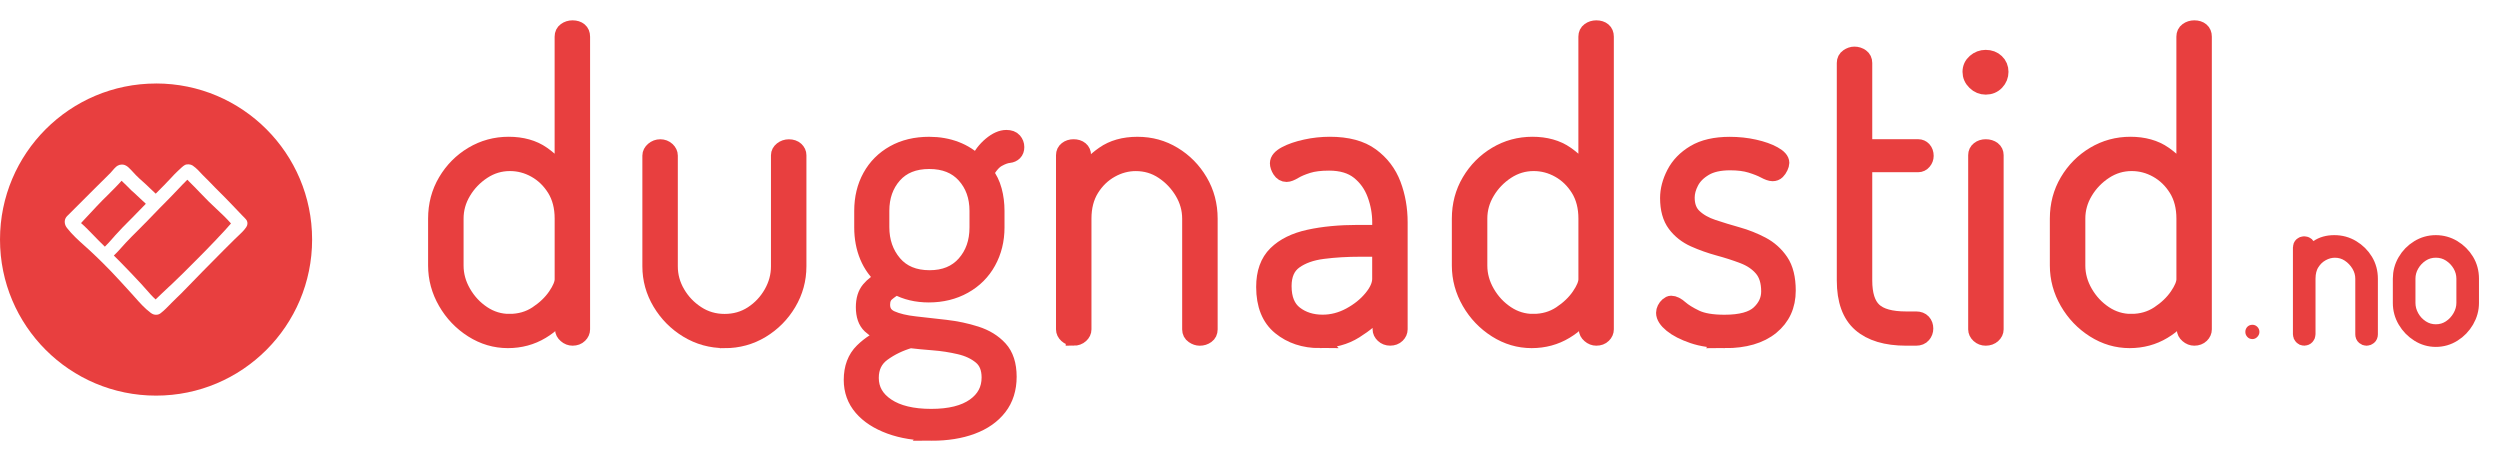 <svg width="799" height="149" viewBox="0 0 799 149" fill="none" xmlns="http://www.w3.org/2000/svg">
<path d="M162.32 108.76C158.27 108.76 154.48 107.64 150.95 105.4C147.42 103.16 144.6 100.21 142.49 96.55C140.38 92.89 139.32 88.99 139.32 84.86V69.87C139.32 65.47 140.37 61.49 142.49 57.91C144.6 54.34 147.42 51.49 150.95 49.38C154.48 47.27 158.36 46.21 162.58 46.21C166.8 46.21 170.48 47.22 173.37 49.25C176.25 51.27 178.39 53.54 179.76 56.03V11.71C179.76 10.85 180.08 10.18 180.73 9.71C181.38 9.24 182.13 9 182.99 9C183.94 9 184.69 9.24 185.25 9.71C185.81 10.18 186.09 10.85 186.09 11.71V105.27C186.09 105.96 185.81 106.59 185.25 107.14C184.69 107.7 183.93 107.98 182.99 107.98C182.22 107.98 181.5 107.7 180.86 107.14C180.21 106.58 179.89 105.96 179.89 105.27V98.94C178.6 101.61 176.34 103.92 173.11 105.85C169.88 107.79 166.28 108.76 162.32 108.76ZM162.84 102.82C166.11 102.82 169.02 101.98 171.56 100.3C174.1 98.62 176.1 96.7 177.57 94.55C179.04 92.4 179.77 90.63 179.77 89.25V69.87C179.77 66.16 178.95 63 177.32 60.37C175.68 57.74 173.59 55.72 171.05 54.3C168.51 52.88 165.82 52.17 162.97 52.17C159.87 52.17 157.01 53.03 154.38 54.75C151.75 56.48 149.64 58.67 148.05 61.34C146.45 64.01 145.66 66.85 145.66 69.87V84.86C145.66 87.88 146.45 90.76 148.05 93.52C149.64 96.28 151.73 98.52 154.32 100.24C156.91 101.96 159.75 102.83 162.85 102.83L162.84 102.82Z" fill="#E83F3F" stroke="#E83F3F" stroke-width="5"/>
<path d="M231.581 108.76C227.271 108.76 223.311 107.66 219.691 105.47C216.071 103.28 213.191 100.36 211.031 96.75C208.871 93.13 207.801 89.25 207.801 85.12V49.72C207.801 49.03 208.121 48.41 208.771 47.85C209.421 47.29 210.171 47.01 211.031 47.01C211.891 47.01 212.621 47.29 213.231 47.85C213.831 48.41 214.131 49.04 214.131 49.72V85.12C214.131 88.14 214.901 90.98 216.461 93.65C218.011 96.32 220.101 98.52 222.731 100.24C225.361 101.96 228.301 102.83 231.581 102.83C234.861 102.83 237.781 101.99 240.371 100.31C242.951 98.63 245.021 96.43 246.571 93.72C248.121 91.01 248.901 88.15 248.901 85.13V49.6C248.901 48.91 249.221 48.31 249.871 47.79C250.521 47.28 251.271 47.02 252.131 47.02C253.081 47.02 253.831 47.28 254.391 47.79C254.951 48.31 255.231 48.91 255.231 49.6V85.13C255.231 89.35 254.151 93.27 252.001 96.89C249.851 100.51 246.981 103.39 243.411 105.55C239.841 107.7 235.901 108.78 231.591 108.78L231.581 108.76Z" fill="#E83F3F" stroke="#E83F3F" stroke-width="5"/>
<path d="M297.75 138.35C292.75 138.35 288.32 137.64 284.44 136.22C280.56 134.8 277.55 132.84 275.39 130.34C273.24 127.84 272.16 124.87 272.16 121.42C272.16 117.55 273.32 114.46 275.64 112.18C277.97 109.9 280.59 108.24 283.53 107.21C281.29 106.44 279.48 105.4 278.1 104.11C276.72 102.82 276.03 100.84 276.03 98.17C276.03 95.76 276.61 93.86 277.77 92.48C278.93 91.1 280.46 89.94 282.36 88.99C280.12 87.09 278.42 84.75 277.25 81.95C276.09 79.15 275.51 76.07 275.51 72.71V67.41C275.51 63.27 276.4 59.62 278.16 56.43C279.92 53.24 282.42 50.74 285.65 48.93C288.88 47.12 292.65 46.22 296.96 46.22C300.06 46.22 302.9 46.72 305.49 47.71C308.08 48.7 310.31 50.15 312.21 52.04C313.41 49.63 314.9 47.69 316.66 46.23C318.43 44.76 320.09 44.03 321.64 44.03C322.76 44.03 323.58 44.33 324.09 44.93C324.61 45.54 324.87 46.22 324.87 47C324.87 47.78 324.65 48.38 324.22 48.81C323.79 49.24 323.23 49.5 322.54 49.58C321.51 49.66 320.3 50.1 318.92 50.87C317.54 51.64 316.25 53.15 315.05 55.39C316.25 56.94 317.14 58.75 317.7 60.82C318.26 62.89 318.54 65.08 318.54 67.41V72.71C318.54 76.76 317.63 80.42 315.83 83.69C314.02 86.97 311.46 89.53 308.14 91.38C304.82 93.23 301.06 94.16 296.84 94.16C292.96 94.16 289.52 93.35 286.5 91.71C285.38 92.31 284.34 93.03 283.4 93.84C282.45 94.66 281.98 95.85 281.98 97.4C281.98 99.47 282.95 100.93 284.88 101.79C286.82 102.65 289.34 103.26 292.44 103.6C295.54 103.95 298.79 104.31 302.2 104.7C305.6 105.09 308.86 105.78 311.95 106.77C315.05 107.76 317.57 109.31 319.51 111.42C321.45 113.53 322.42 116.53 322.42 120.4C322.42 124.27 321.39 127.55 319.32 130.22C317.25 132.89 314.37 134.91 310.66 136.29C306.96 137.67 302.65 138.36 297.74 138.36L297.75 138.35ZM297.62 133.18C303.56 133.18 308.15 132.04 311.38 129.76C314.61 127.48 316.22 124.44 316.22 120.65C316.22 117.72 315.32 115.5 313.51 113.99C311.7 112.48 309.42 111.4 306.66 110.76C303.9 110.12 301.1 109.68 298.26 109.47C295.42 109.25 292.96 109.01 290.89 108.76C287.62 109.71 284.71 111.11 282.17 112.96C279.63 114.81 278.36 117.41 278.36 120.78C278.36 124.49 280.06 127.48 283.47 129.76C286.87 132.04 291.59 133.18 297.62 133.18ZM297.1 88.86C301.84 88.86 305.57 87.33 308.28 84.27C310.99 81.21 312.35 77.35 312.35 72.7V67.4C312.35 62.83 310.99 59.04 308.28 56.03C305.57 53.01 301.8 51.51 296.98 51.51C292.16 51.51 288.41 53.02 285.74 56.03C283.07 59.05 281.73 62.84 281.73 67.4V72.57C281.73 77.14 283.07 80.99 285.74 84.14C288.41 87.28 292.2 88.86 297.11 88.86H297.1Z" fill="#E83F3F" stroke="#E83F3F" stroke-width="5"/>
<path d="M343.1 107.98C342.24 107.98 341.51 107.7 340.9 107.14C340.3 106.58 340 105.96 340 105.27V49.58C340 48.81 340.3 48.18 340.9 47.71C341.5 47.24 342.24 47 343.1 47C344.05 47 344.8 47.24 345.36 47.71C345.92 48.18 346.2 48.81 346.2 49.58V56.04C347.66 53.54 349.84 51.28 352.73 49.26C355.61 47.24 359.21 46.22 363.52 46.22C367.83 46.22 371.6 47.28 375.09 49.39C378.58 51.5 381.38 54.34 383.49 57.92C385.6 61.5 386.66 65.48 386.66 69.88V105.28C386.66 106.14 386.34 106.81 385.69 107.28C385.04 107.76 384.29 107.99 383.43 107.99C382.74 107.99 382.05 107.76 381.36 107.28C380.67 106.81 380.32 106.14 380.32 105.28V69.88C380.32 66.86 379.52 64.02 377.93 61.35C376.34 58.68 374.25 56.48 371.66 54.76C369.07 53.04 366.19 52.18 363 52.18C360.24 52.18 357.59 52.89 355.05 54.31C352.51 55.73 350.42 57.75 348.78 60.38C347.15 63.01 346.33 66.17 346.33 69.88V105.28C346.33 105.97 346.03 106.6 345.43 107.15C344.82 107.71 344.05 107.99 343.1 107.99V107.98Z" fill="#E83F3F" stroke="#E83F3F" stroke-width="5"/>
<path d="M421.801 108.76C416.811 108.76 412.581 107.36 409.141 104.56C405.701 101.76 403.971 97.48 403.971 91.7C403.971 87.13 405.241 83.6 407.781 81.1C410.321 78.6 413.851 76.86 418.381 75.87C422.911 74.88 428.131 74.38 434.081 74.38H441.061V71.02C441.061 68.01 440.521 65.03 439.441 62.11C438.361 59.18 436.641 56.77 434.271 54.87C431.901 52.98 428.731 52.03 424.771 52.03C422.011 52.03 419.751 52.31 417.991 52.87C416.221 53.43 414.801 54.03 413.721 54.68C412.641 55.33 411.801 55.65 411.201 55.65C410.341 55.65 409.651 55.24 409.131 54.42C408.621 53.61 408.361 52.85 408.361 52.16C408.361 51.12 409.201 50.15 410.881 49.25C412.561 48.35 414.691 47.62 417.281 47.05C419.871 46.48 422.451 46.21 425.031 46.21C430.631 46.21 435.051 47.4 438.271 49.77C441.501 52.14 443.831 55.19 445.251 58.94C446.671 62.69 447.381 66.72 447.381 71.02V105.26C447.381 105.95 447.101 106.58 446.541 107.13C445.981 107.69 445.221 107.97 444.281 107.97C443.421 107.97 442.691 107.69 442.081 107.13C441.481 106.57 441.181 105.95 441.181 105.26V98.93C439.031 101.43 436.341 103.69 433.101 105.71C429.871 107.74 426.101 108.75 421.791 108.75L421.801 108.76ZM422.711 103.07C425.731 103.07 428.631 102.32 431.431 100.81C434.231 99.3 436.531 97.45 438.341 95.25C440.151 93.05 441.051 91.01 441.051 89.11V79.55H434.721C430.501 79.55 426.531 79.78 422.831 80.26C419.121 80.73 416.111 81.81 413.781 83.49C411.461 85.17 410.291 87.82 410.291 91.43C410.291 95.48 411.491 98.43 413.911 100.29C416.321 102.14 419.251 103.07 422.701 103.07H422.711Z" fill="#E83F3F" stroke="#E83F3F" stroke-width="5"/>
<path d="M489.51 108.76C485.46 108.76 481.67 107.64 478.14 105.4C474.61 103.16 471.79 100.21 469.68 96.55C467.57 92.89 466.51 88.99 466.51 84.86V69.87C466.51 65.47 467.56 61.49 469.68 57.91C471.79 54.34 474.61 51.49 478.14 49.38C481.67 47.27 485.55 46.21 489.77 46.21C493.99 46.21 497.67 47.22 500.56 49.25C503.44 51.27 505.58 53.54 506.95 56.03V11.71C506.95 10.85 507.27 10.18 507.92 9.71C508.57 9.24 509.32 9 510.18 9C511.13 9 511.88 9.24 512.44 9.71C513 10.18 513.28 10.85 513.28 11.71V105.27C513.28 105.96 513 106.59 512.44 107.14C511.88 107.7 511.12 107.98 510.18 107.98C509.41 107.98 508.69 107.7 508.05 107.14C507.4 106.58 507.08 105.96 507.08 105.27V98.94C505.79 101.61 503.53 103.92 500.3 105.85C497.07 107.79 493.47 108.76 489.51 108.76ZM490.03 102.82C493.3 102.82 496.21 101.98 498.75 100.3C501.29 98.62 503.29 96.7 504.76 94.55C506.23 92.4 506.96 90.63 506.96 89.25V69.87C506.96 66.16 506.14 63 504.51 60.37C502.87 57.74 500.78 55.72 498.24 54.3C495.7 52.88 493.01 52.17 490.16 52.17C487.06 52.17 484.2 53.03 481.57 54.75C478.94 56.48 476.83 58.67 475.24 61.34C473.64 64.01 472.85 66.85 472.85 69.87V84.86C472.85 87.88 473.64 90.76 475.24 93.52C476.83 96.28 478.92 98.52 481.51 100.24C484.1 101.96 486.94 102.83 490.04 102.83L490.03 102.82Z" fill="#E83F3F" stroke="#E83F3F" stroke-width="5"/>
<path d="M551.281 108.76C547.321 108.76 543.891 108.26 541.011 107.27C538.121 106.28 535.861 105.12 534.231 103.79C532.591 102.45 531.781 101.18 531.781 99.981C531.781 99.55 531.891 99.121 532.101 98.691C532.311 98.26 532.611 97.871 533.001 97.531C533.391 97.191 533.751 97.01 534.101 97.01C534.961 97.01 535.951 97.51 537.071 98.501C538.191 99.49 539.831 100.5 541.981 101.54C544.131 102.57 547.191 103.09 551.151 103.09C556.321 103.09 559.981 102.1 562.141 100.12C564.291 98.141 565.371 95.811 565.371 93.141C565.371 90.04 564.621 87.611 563.111 85.841C561.601 84.07 559.601 82.721 557.101 81.77C554.601 80.82 551.991 79.981 549.281 79.251C546.571 78.51 543.961 77.591 541.461 76.471C538.961 75.35 536.941 73.76 535.391 71.691C533.841 69.621 533.061 66.82 533.061 63.291C533.061 60.711 533.751 58.081 535.131 55.41C536.511 52.74 538.641 50.541 541.531 48.821C544.421 47.1 548.191 46.23 552.841 46.23C555.591 46.23 558.221 46.511 560.721 47.071C563.221 47.63 565.291 48.361 566.921 49.27C568.551 50.17 569.371 51.1 569.371 52.05C569.371 52.401 569.241 52.85 568.981 53.41C568.721 53.971 568.401 54.441 568.011 54.831C567.621 55.221 567.121 55.41 566.521 55.41C565.921 55.41 565.051 55.111 563.931 54.511C562.811 53.91 561.351 53.331 559.541 52.77C557.731 52.211 555.531 51.931 552.951 51.931C549.591 51.931 546.901 52.531 544.871 53.74C542.841 54.941 541.381 56.41 540.481 58.13C539.571 59.85 539.121 61.541 539.121 63.17C539.121 65.76 539.891 67.781 541.441 69.24C542.991 70.71 545.001 71.841 547.451 72.66C549.911 73.481 552.511 74.281 555.271 75.05C558.031 75.82 560.631 76.861 563.091 78.15C565.541 79.441 567.551 81.231 569.101 83.52C570.651 85.8 571.421 88.93 571.421 92.88C571.421 97.71 569.651 101.56 566.121 104.45C562.591 107.34 557.631 108.78 551.261 108.78L551.281 108.76Z" fill="#E83F3F" stroke="#E83F3F" stroke-width="5"/>
<path d="M609.181 107.98C602.801 107.98 597.941 106.51 594.581 103.59C591.221 100.66 589.541 96.01 589.541 89.63V20.11C589.541 19.25 589.881 18.58 590.571 18.11C591.261 17.64 591.951 17.4 592.641 17.4C593.501 17.4 594.261 17.64 594.901 18.11C595.541 18.58 595.871 19.25 595.871 20.11V46.99H613.051C613.741 46.99 614.321 47.25 614.791 47.76C615.261 48.28 615.501 48.97 615.501 49.83C615.501 50.52 615.261 51.15 614.791 51.7C614.321 52.26 613.741 52.54 613.051 52.54H595.871V89.63C595.871 94.11 596.881 97.3 598.901 99.19C600.921 101.09 604.351 102.04 609.181 102.04H612.411C613.361 102.04 614.091 102.32 614.611 102.88C615.131 103.44 615.381 104.16 615.381 105.01C615.381 105.78 615.121 106.48 614.611 107.08C614.101 107.68 613.361 107.98 612.411 107.98H609.181Z" fill="#E83F3F" stroke="#E83F3F" stroke-width="5"/>
<path d="M634.631 27.74C633.341 27.74 632.191 27.27 631.211 26.32C630.221 25.37 629.721 24.25 629.721 22.96C629.721 21.67 630.221 20.59 631.211 19.73C632.201 18.87 633.341 18.44 634.631 18.44C636.011 18.44 637.151 18.87 638.061 19.73C638.961 20.59 639.411 21.67 639.411 22.96C639.411 24.25 638.961 25.37 638.061 26.32C637.151 27.27 636.011 27.74 634.631 27.74ZM634.631 107.98C633.771 107.98 633.041 107.7 632.431 107.14C631.831 106.58 631.531 105.96 631.531 105.27V49.58C631.531 48.81 631.831 48.18 632.431 47.71C633.031 47.24 633.771 47 634.631 47C635.581 47 636.351 47.24 636.961 47.71C637.561 48.18 637.861 48.81 637.861 49.58V105.27C637.861 105.96 637.561 106.59 636.961 107.14C636.351 107.7 635.581 107.98 634.631 107.98Z" fill="#E83F3F" stroke="#E83F3F" stroke-width="5"/>
<path d="M680.631 108.76C676.581 108.76 672.791 107.64 669.261 105.4C665.731 103.16 662.911 100.21 660.801 96.55C658.691 92.89 657.631 88.99 657.631 84.86V69.87C657.631 65.47 658.681 61.49 660.801 57.91C662.911 54.34 665.731 51.49 669.261 49.38C672.791 47.27 676.671 46.21 680.891 46.21C685.111 46.21 688.791 47.22 691.681 49.25C694.561 51.27 696.701 53.54 698.071 56.03V11.71C698.071 10.85 698.391 10.18 699.041 9.71C699.691 9.24 700.441 9 701.301 9C702.251 9 703.001 9.24 703.561 9.71C704.121 10.18 704.401 10.85 704.401 11.71V105.27C704.401 105.96 704.121 106.59 703.561 107.14C703.001 107.69 702.241 107.98 701.301 107.98C700.531 107.98 699.811 107.7 699.171 107.14C698.521 106.58 698.201 105.96 698.201 105.27V98.94C696.911 101.61 694.651 103.92 691.421 105.85C688.191 107.79 684.591 108.76 680.631 108.76ZM681.151 102.82C684.421 102.82 687.331 101.98 689.871 100.3C692.411 98.62 694.411 96.7 695.881 94.55C697.351 92.4 698.081 90.63 698.081 89.25V69.87C698.081 66.16 697.261 63 695.631 60.37C693.991 57.74 691.901 55.72 689.361 54.3C686.821 52.88 684.131 52.17 681.281 52.17C678.181 52.17 675.321 53.03 672.691 54.75C670.061 56.48 667.951 58.67 666.361 61.34C664.761 64.01 663.971 66.85 663.971 69.87V84.86C663.971 87.88 664.761 90.76 666.361 93.52C667.951 96.28 670.041 98.52 672.631 100.24C675.221 101.96 678.061 102.83 681.161 102.83L681.151 102.82Z" fill="#E83F3F" stroke="#E83F3F" stroke-width="5"/>
<path d="M719.889 108.37C719.209 108.37 718.659 108.14 718.239 107.67C717.819 107.21 717.609 106.68 717.609 106.08C717.609 105.45 717.819 104.91 718.239 104.46C718.669 104.02 719.209 103.8 719.889 103.8C720.479 103.8 720.999 104.02 721.439 104.46C721.879 104.9 722.109 105.45 722.109 106.08C722.109 106.67 721.889 107.2 721.439 107.67C720.999 108.13 720.479 108.37 719.889 108.37Z" fill="#E83F3F"/>
<path d="M736.4 107.98C736.1 107.98 735.85 107.86 735.64 107.63C735.43 107.4 735.32 107.13 735.32 106.84V79.1C735.32 78.76 735.43 78.5 735.64 78.31C735.85 78.12 736.1 78.02 736.4 78.02C736.74 78.02 737.01 78.12 737.22 78.31C737.43 78.5 737.54 78.77 737.54 79.1V82.47C738.26 81.24 739.32 80.13 740.75 79.14C742.17 78.15 743.93 77.65 746.05 77.65C748.17 77.65 750.03 78.17 751.76 79.21C753.49 80.25 754.88 81.62 755.92 83.33C756.96 85.05 757.47 86.96 757.47 89.08V106.85C757.47 107.23 757.35 107.51 757.12 107.7C756.89 107.89 756.62 107.99 756.33 107.99C756.08 107.99 755.83 107.89 755.6 107.7C755.37 107.51 755.25 107.23 755.25 106.85V89.08C755.25 87.51 754.84 86.03 754.01 84.63C753.18 83.24 752.09 82.09 750.74 81.2C749.39 80.31 747.88 79.87 746.24 79.87C744.8 79.87 743.42 80.24 742.08 80.98C740.74 81.72 739.65 82.77 738.81 84.12C737.96 85.47 737.54 87.12 737.54 89.07V106.84C737.54 107.14 737.43 107.4 737.22 107.63C737.01 107.86 736.73 107.98 736.4 107.98Z" fill="#E83F3F" stroke="#E83F3F" stroke-width="5"/>
<path d="M778.48 108.37C776.49 108.37 774.64 107.83 772.93 106.75C771.22 105.67 769.84 104.26 768.8 102.5C767.76 100.74 767.25 98.85 767.25 96.82V89.08C767.25 87.05 767.75 85.17 768.77 83.43C769.78 81.69 771.15 80.3 772.87 79.24C774.58 78.18 776.46 77.65 778.48 77.65C780.5 77.65 782.39 78.17 784.1 79.21C785.81 80.25 787.19 81.62 788.23 83.33C789.27 85.05 789.78 86.96 789.78 89.08V96.82C789.78 98.81 789.26 100.69 788.23 102.47C787.19 104.25 785.82 105.68 784.1 106.75C782.39 107.83 780.51 108.37 778.48 108.37ZM778.48 106.14C780.17 106.14 781.69 105.7 783.05 104.81C784.41 103.92 785.49 102.76 786.32 101.32C787.14 99.88 787.56 98.38 787.56 96.81V89.07C787.56 87.5 787.16 86.02 786.36 84.62C785.55 83.23 784.46 82.08 783.09 81.19C781.71 80.3 780.18 79.86 778.49 79.86C776.8 79.86 775.28 80.31 773.92 81.19C772.57 82.08 771.48 83.22 770.68 84.62C769.87 86.02 769.48 87.5 769.48 89.07V96.81C769.48 98.38 769.88 99.88 770.68 101.32C771.48 102.76 772.58 103.92 773.95 104.81C775.33 105.7 776.84 106.14 778.49 106.14H778.48Z" fill="#E83F3F" stroke="#E83F3F" stroke-width="5"/>
<path d="M46.611 65.129C46.351 65.4 46.101 65.659 45.841 65.919C44.611 67.2 43.341 68.51 42.071 69.779L41.681 70.169C40.061 71.79 38.381 73.46 36.831 75.21C36.571 75.499 36.311 75.799 36.051 76.1C35.201 77.07 34.391 77.999 33.511 78.84C32.831 78.18 32.131 77.49 31.451 76.799C30.931 76.279 30.411 75.74 29.891 75.2C28.611 73.879 27.301 72.519 25.891 71.29C26.891 70.249 27.871 69.189 28.821 68.159C30.101 66.779 31.421 65.359 32.751 64.01C33.231 63.52 33.721 63.039 34.221 62.559C35.001 61.789 35.811 60.999 36.581 60.19C36.751 60.02 36.921 59.84 37.091 59.66C37.661 59.08 38.271 58.44 38.851 57.77C39.931 58.8 41.111 59.929 42.061 60.919C42.291 61.15 42.551 61.349 42.791 61.559C43.421 62.12 44.051 62.719 44.661 63.309C45.291 63.919 45.941 64.529 46.611 65.129Z" fill="#E83F3F"/>
<path d="M73.821 71.42C73.511 71.76 73.201 72.11 72.901 72.46C72.581 72.83 72.281 73.18 71.971 73.51C70.881 74.68 69.781 75.85 68.681 77.02C66.751 79.08 64.711 81.11 62.751 83.09L61.871 83.97C59.811 86.04 57.481 88.38 55.141 90.59C54.721 90.99 54.291 91.38 53.861 91.78C53.191 92.39 52.501 93.03 51.831 93.69L51.581 93.93C50.961 94.55 50.361 95.14 49.731 95.7C48.661 94.73 47.691 93.63 46.681 92.47C46.131 91.84 45.561 91.19 44.971 90.56L44.761 90.34C42.661 88.1 40.491 85.79 38.281 83.56C37.641 82.92 37.001 82.29 36.381 81.68C37.321 80.79 38.181 79.84 39.011 78.9C39.411 78.45 39.831 77.98 40.241 77.54C41.511 76.18 42.851 74.84 44.161 73.55C45.161 72.55 46.201 71.52 47.201 70.48L47.681 69.98C49.791 67.79 51.961 65.54 54.151 63.36C55.061 62.45 55.951 61.51 56.811 60.59C57.801 59.54 58.821 58.46 59.871 57.44C60.351 57.95 60.861 58.44 61.351 58.93C61.741 59.31 62.141 59.71 62.511 60.1C62.941 60.54 63.361 60.99 63.791 61.43C64.731 62.41 65.701 63.42 66.691 64.4C67.511 65.21 68.361 66 69.181 66.77C70.761 68.25 72.391 69.77 73.821 71.42Z" fill="#E83F3F"/>
<path d="M49.87 26.69C22.33 26.69 0 49.02 0 76.56C0 104.1 22.33 126.44 49.87 126.44C77.41 126.44 99.75 104.11 99.75 76.56C99.75 49.01 77.42 26.68 49.87 26.68V26.69ZM78.7 72.6C77.96 73.69 76.97 74.61 76.02 75.5C75.68 75.82 75.35 76.13 75.04 76.43L74.56 76.91C73.58 77.88 72.6 78.86 71.62 79.83C70.32 81.12 69.01 82.45 67.75 83.74C66.74 84.77 65.73 85.79 64.71 86.81C63.65 87.87 62.59 88.97 61.57 90.04C60.4 91.26 59.19 92.51 57.97 93.73C57.55 94.15 57.12 94.56 56.69 94.97C56.05 95.59 55.39 96.23 54.76 96.87L54.59 97.05C53.58 98.1 52.53 99.18 51.32 100.12C50.92 100.43 50.45 100.59 49.98 100.59C49.7 100.59 49.45 100.59 49.17 100.51C48.85 100.42 48.5 100.23 48.21 100.02C46.26 98.57 44.65 96.75 43.1 95C42.7 94.55 42.3 94.1 41.9 93.66L41.39 93.1C39.47 90.99 37.49 88.81 35.49 86.72C34.62 85.81 33.71 84.89 32.73 83.92C31.84 83.09 31.77 82.95 30.8 82.04C30.01 81.28 29.3 80.61 28.63 79.99C28.1 79.5 27.56 79.02 27.02 78.54C25.07 76.79 23.06 74.99 21.43 72.88C21.26 72.66 21.08 72.4 20.97 72.15C20.5 71.11 20.59 69.92 21.46 69.05C22.37 68.14 23.28 67.24 24.19 66.33C25.95 64.57 27.78 62.76 29.56 60.96C30.48 60.03 31.42 59.11 32.33 58.21C32.69 57.85 33.05 57.5 33.41 57.15L33.89 56.67C34.35 56.22 34.83 55.74 35.29 55.27C35.51 55.05 35.71 54.8 35.93 54.55C36.3 54.12 36.68 53.67 37.14 53.27C37.76 52.73 38.59 52.51 39.39 52.62C39.99 52.71 40.59 53.07 41.06 53.5C41.63 54.02 42.13 54.57 42.63 55.11C42.92 55.43 43.19 55.73 43.48 56.02C44.24 56.8 45.06 57.53 45.84 58.21C46.55 58.83 47.22 59.49 47.88 60.12C48.52 60.74 49.13 61.34 49.77 61.9C50.87 60.78 51.41 60.22 52.52 59.12C52.99 58.65 54.28 57.3 54.6 56.94C55.95 55.41 58.04 53.52 58.08 53.49C58.38 53.23 58.79 52.87 59.16 52.69C59.8 52.39 60.97 52.49 61.56 52.9C62.94 53.86 63.64 54.73 64.76 55.91C65.08 56.24 66.58 57.73 66.9 58.05C68.39 59.57 68.91 60.16 70.18 61.39C72.01 63.16 76.86 68.27 77.28 68.72C77.62 69.09 78.69 70.06 78.9 70.52C79.21 71.19 79.13 71.96 78.71 72.58L78.7 72.6Z" fill="#E83F3F"/>
</svg>
